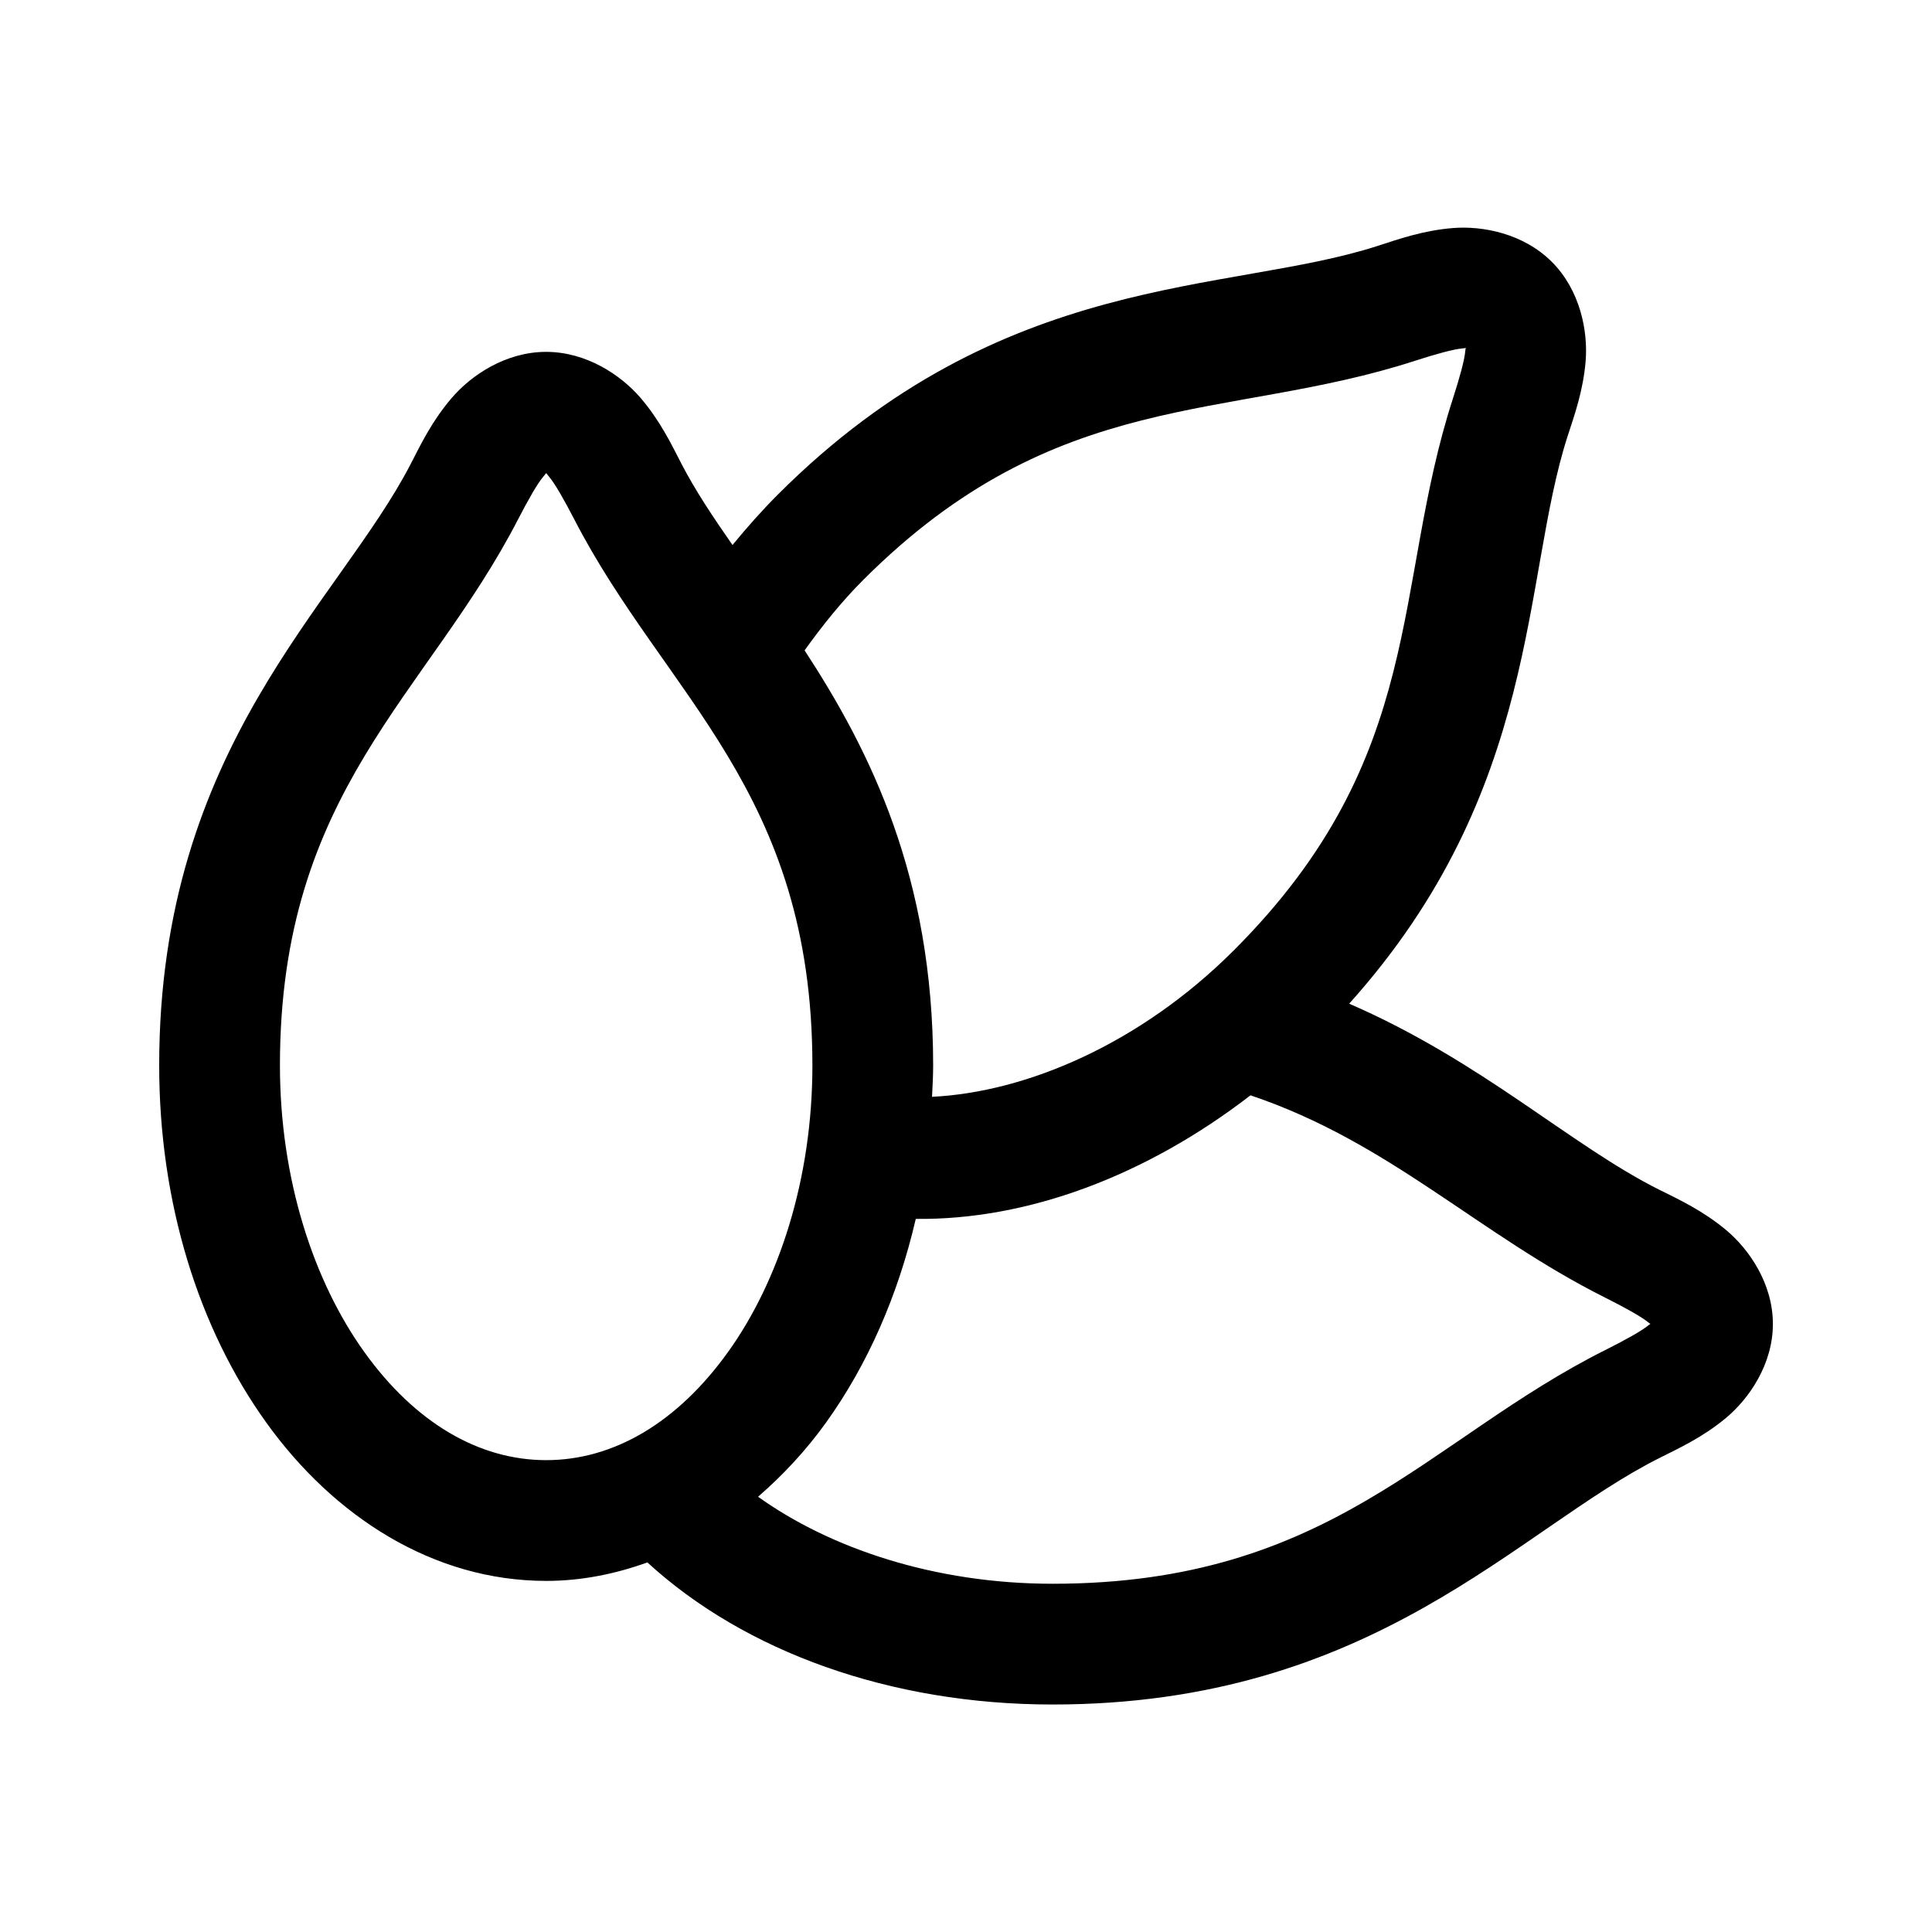 <svg xmlns="http://www.w3.org/2000/svg"  viewBox="0 0 48 48" width="50px" height="50px"><path d="M 36.094 5.666 C 35.35 5.727 34.746 5.942 34.229 6.109 C 30.521 7.311 24.916 6.698 19.33 12.283 C 18.924 12.689 18.551 13.111 18.199 13.541 C 17.718 12.85 17.269 12.179 16.93 11.521 C 16.679 11.036 16.402 10.454 15.914 9.885 C 15.426 9.316 14.566 8.742 13.568 8.742 C 12.571 8.742 11.713 9.316 11.225 9.885 C 10.736 10.454 10.457 11.035 10.207 11.521 C 8.412 15.003 3.955 18.544 3.955 26.469 C 3.955 29.883 4.934 33 6.613 35.34 C 8.292 37.68 10.765 39.277 13.57 39.277 C 14.448 39.277 15.286 39.105 16.084 38.818 C 18.504 41.036 22.119 42.348 26.152 42.348 C 34.137 42.348 37.704 37.988 41.23 36.223 C 41.721 35.977 42.306 35.707 42.881 35.229 C 43.455 34.75 44.047 33.896 44.047 32.893 C 44.047 31.89 43.455 31.035 42.881 30.557 C 42.306 30.078 41.722 29.806 41.23 29.561 L 41.23 29.562 C 39.026 28.46 36.827 26.372 33.52 24.936 C 38.296 19.618 37.804 14.363 38.949 10.83 C 39.117 10.313 39.334 9.71 39.395 8.967 C 39.455 8.223 39.259 7.21 38.555 6.506 C 37.85 5.801 36.837 5.605 36.094 5.666 z M 36.42 8.643 C 36.415 8.658 36.41 8.653 36.404 8.723 C 36.386 8.945 36.263 9.389 36.096 9.906 C 34.582 14.578 35.471 18.794 30.656 23.609 C 28.327 25.938 25.496 27.136 23.156 27.25 C 23.168 26.99 23.184 26.732 23.184 26.469 L 23.184 26.467 C 23.182 21.796 21.629 18.668 19.99 16.158 C 20.424 15.553 20.895 14.96 21.451 14.404 C 26.267 9.59 30.483 10.478 35.152 8.965 C 35.67 8.797 36.116 8.674 36.338 8.656 C 36.407 8.651 36.404 8.647 36.42 8.643 z M 13.568 11.742 C 13.585 11.742 13.49 11.666 13.637 11.838 C 13.784 12.009 14.013 12.411 14.264 12.896 C 16.525 17.283 20.182 19.644 20.184 26.469 C 20.184 29.301 19.346 31.837 18.088 33.59 C 16.83 35.343 15.246 36.277 13.57 36.277 C 11.895 36.277 10.308 35.343 9.051 33.59 C 7.793 31.837 6.955 29.301 6.955 26.469 C 6.955 19.644 10.614 17.283 12.875 12.896 C 13.125 12.412 13.353 12.011 13.5 11.84 C 13.647 11.669 13.552 11.742 13.568 11.742 z M 31.068 27.213 C 34.527 28.375 36.73 30.664 39.889 32.244 C 40.379 32.49 40.787 32.717 40.961 32.861 C 40.997 32.891 40.989 32.879 41.006 32.891 C 40.989 32.902 40.998 32.891 40.961 32.922 C 40.787 33.067 40.377 33.293 39.887 33.539 C 35.465 35.752 33.069 39.348 26.152 39.348 C 23.212 39.348 20.615 38.462 18.834 37.186 C 19.457 36.646 20.029 36.031 20.525 35.34 C 21.552 33.909 22.312 32.185 22.752 30.283 C 25.525 30.316 28.471 29.216 31.068 27.213 z"/></svg>